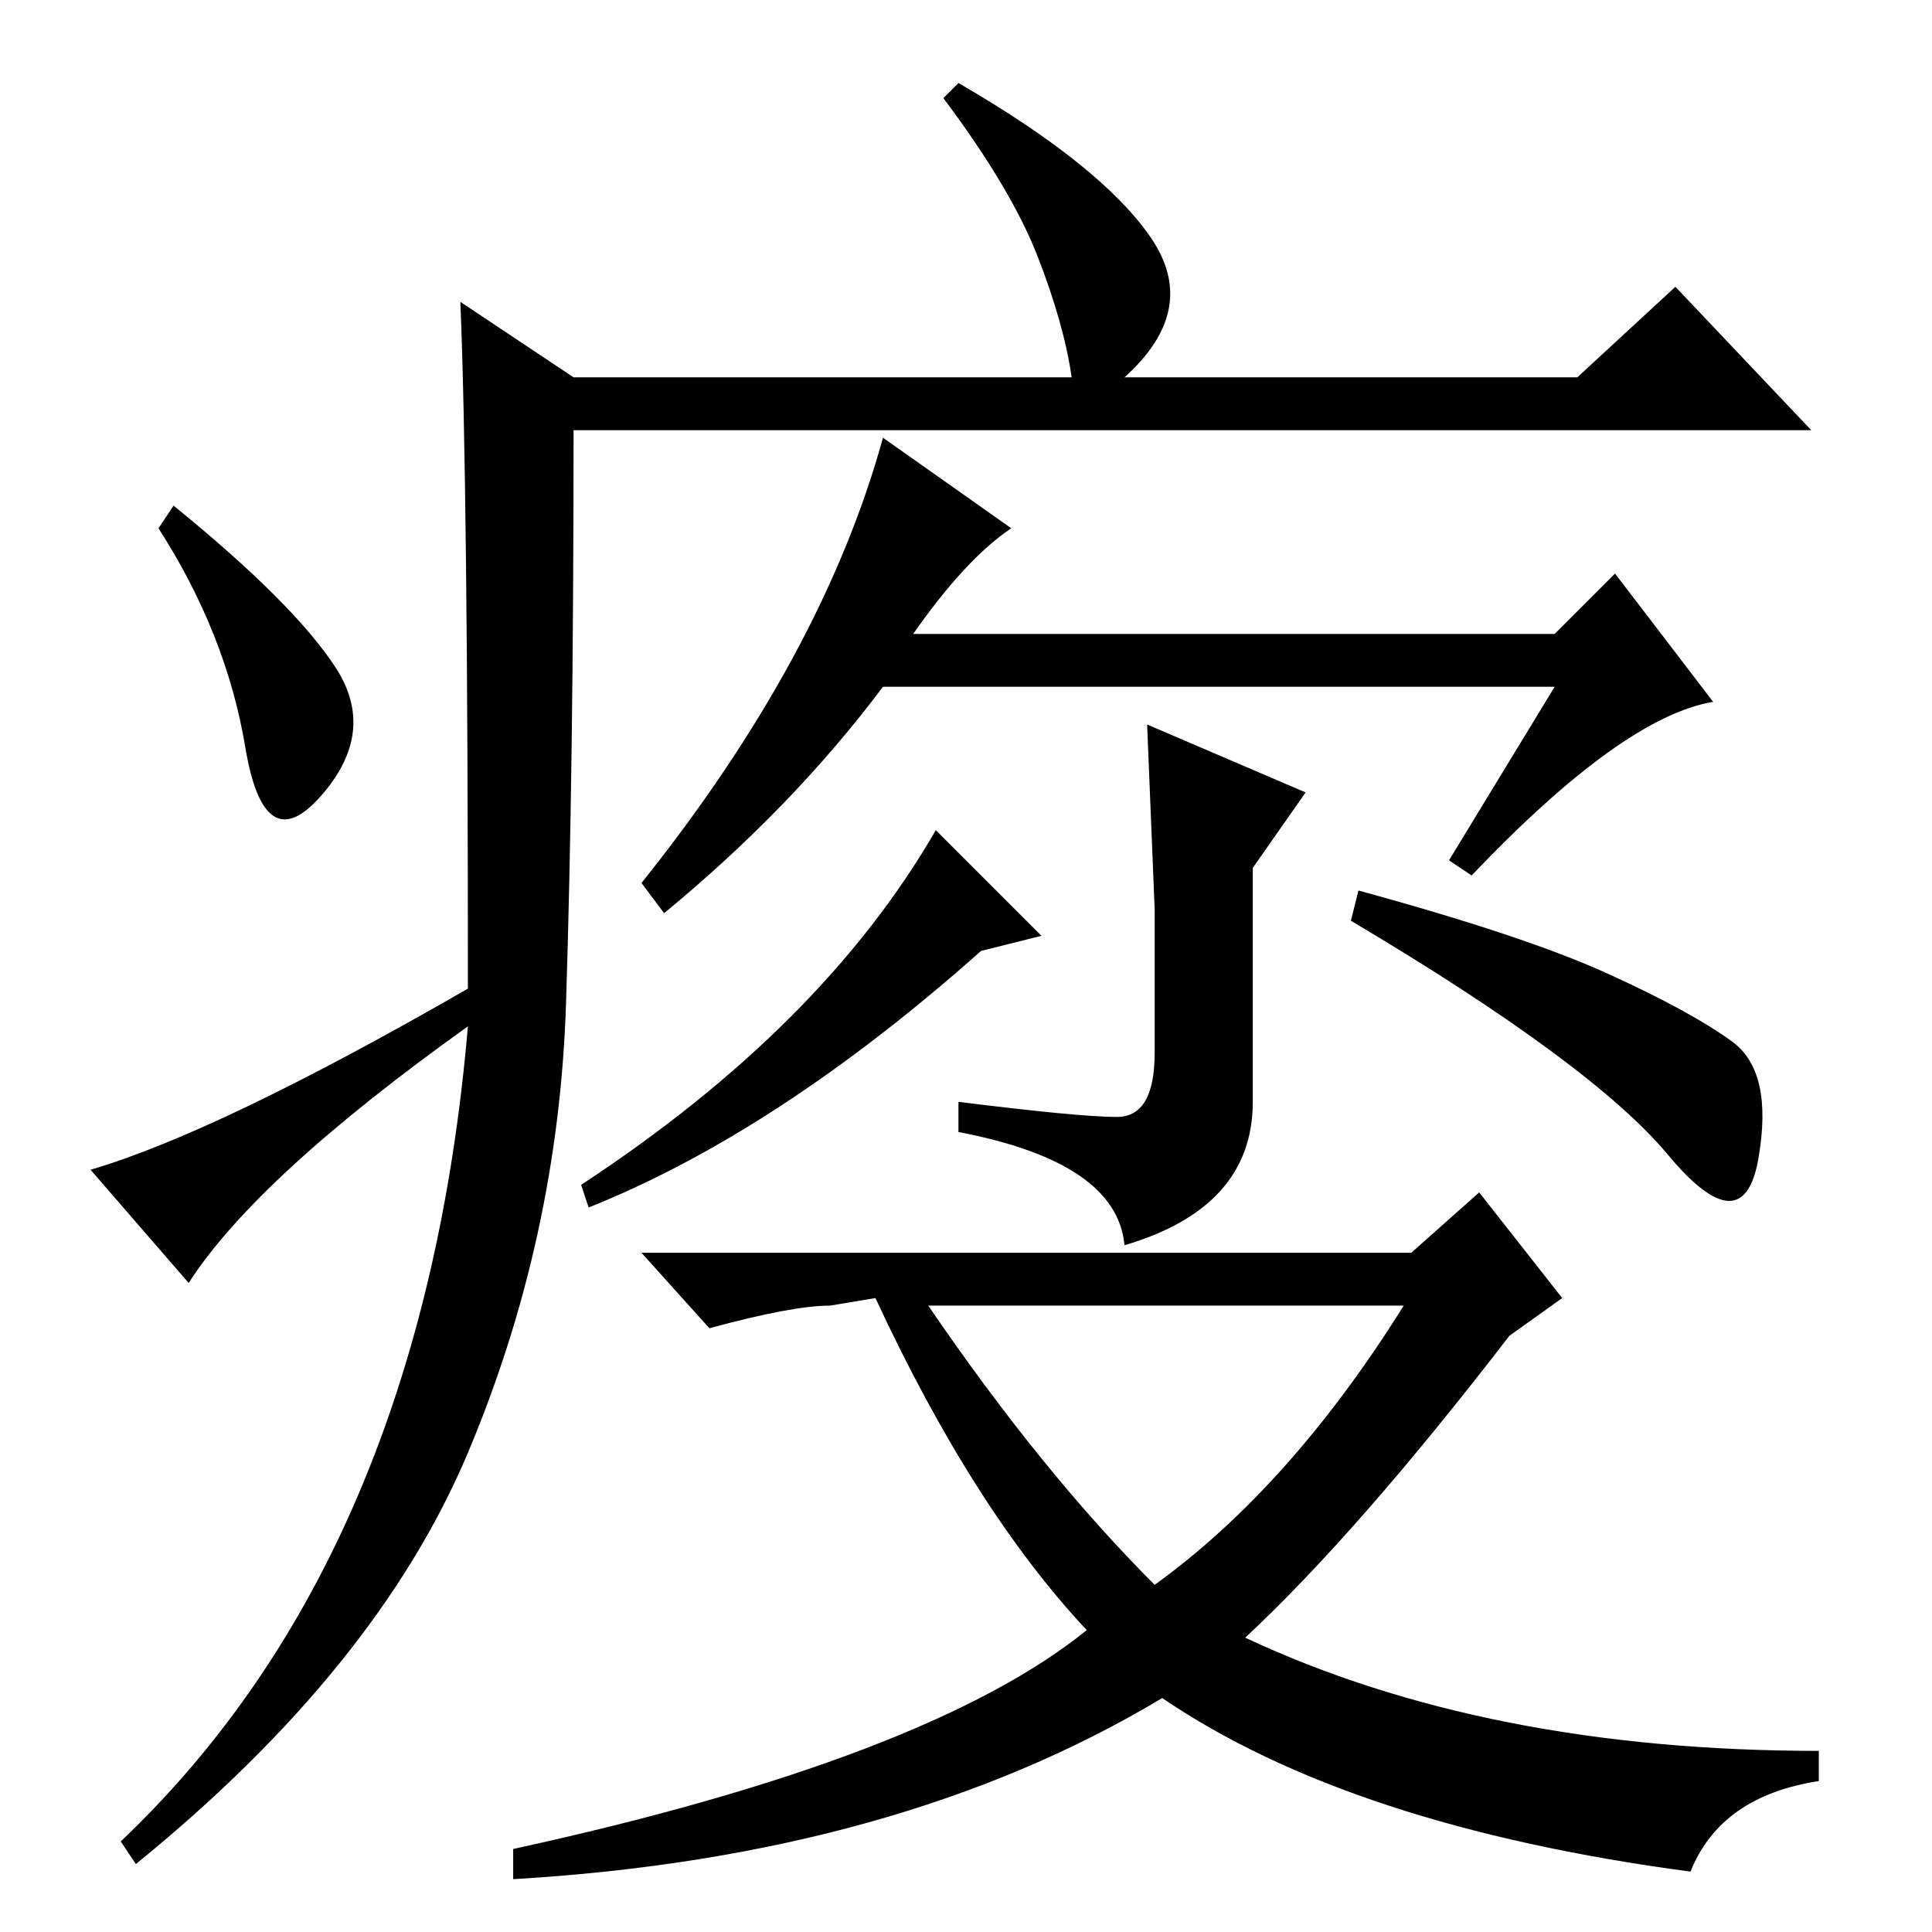 <?xml version="1.0" standalone="no"?>
<!DOCTYPE svg PUBLIC "-//W3C//DTD SVG 1.1//EN" "http://www.w3.org/Graphics/SVG/1.1/DTD/svg11.dtd" >
<svg xmlns="http://www.w3.org/2000/svg" xmlns:xlink="http://www.w3.org/1999/xlink" version="1.1" viewBox="0 -36 256 256">
  <g transform="matrix(1 0 0 -1 0 220)">
   <path fill="currentColor"
d="M61 216l15 -10h66q-1 7 -4.5 16t-12.5 21l2 2q19 -11 25.5 -20.5t-3.5 -18.5h60l13 12l18 -19h-164q0 -45 -1 -76t-13 -59.5t-44 -54.5l-2 3q40 38 46 108q-28 -20 -37 -34l-13 15q17 5 50 24q0 67 -1 91zM44.5 167.5q5.5 -8.5 -2 -17t-10 6.5t-11.5 29l2 3
q16 -13 21.5 -21.5zM206 165h-89q-12 -16 -29 -30l-3 4q24 30 32 59l17 -12q-6 -4 -13 -14h85l8 8l13 -17q-12 -2 -32 -23l-3 2zM148 108q5 0 5 8.5v19t-1 24.5l21 -9l-7 -10v-31q0 -14 -17 -19q-1 11 -22 15v4q16 -2 21 -2zM78 96l-1 3q32 21 47 47l14 -14l-8 -2
q-27 -24 -52 -34zM213 127q11 -5 16.5 -9t3.5 -15.5t-12 0.5t-42 31l1 4q22 -6 33 -11zM165 39q32 -15 76 -15v-4q-13 -2 -17 -12q-45 6 -70 23q-35 -21 -86 -24v4q55 12 76 29q-15 16 -28 44l-6 -1q-5 0 -16 -3l-9 10h102l9 8l11 -14l-7 -5q-20 -26 -35 -40zM123 83
q15 -22 30 -37q18 13 33 37h-63z" />
  </g>

</svg>
